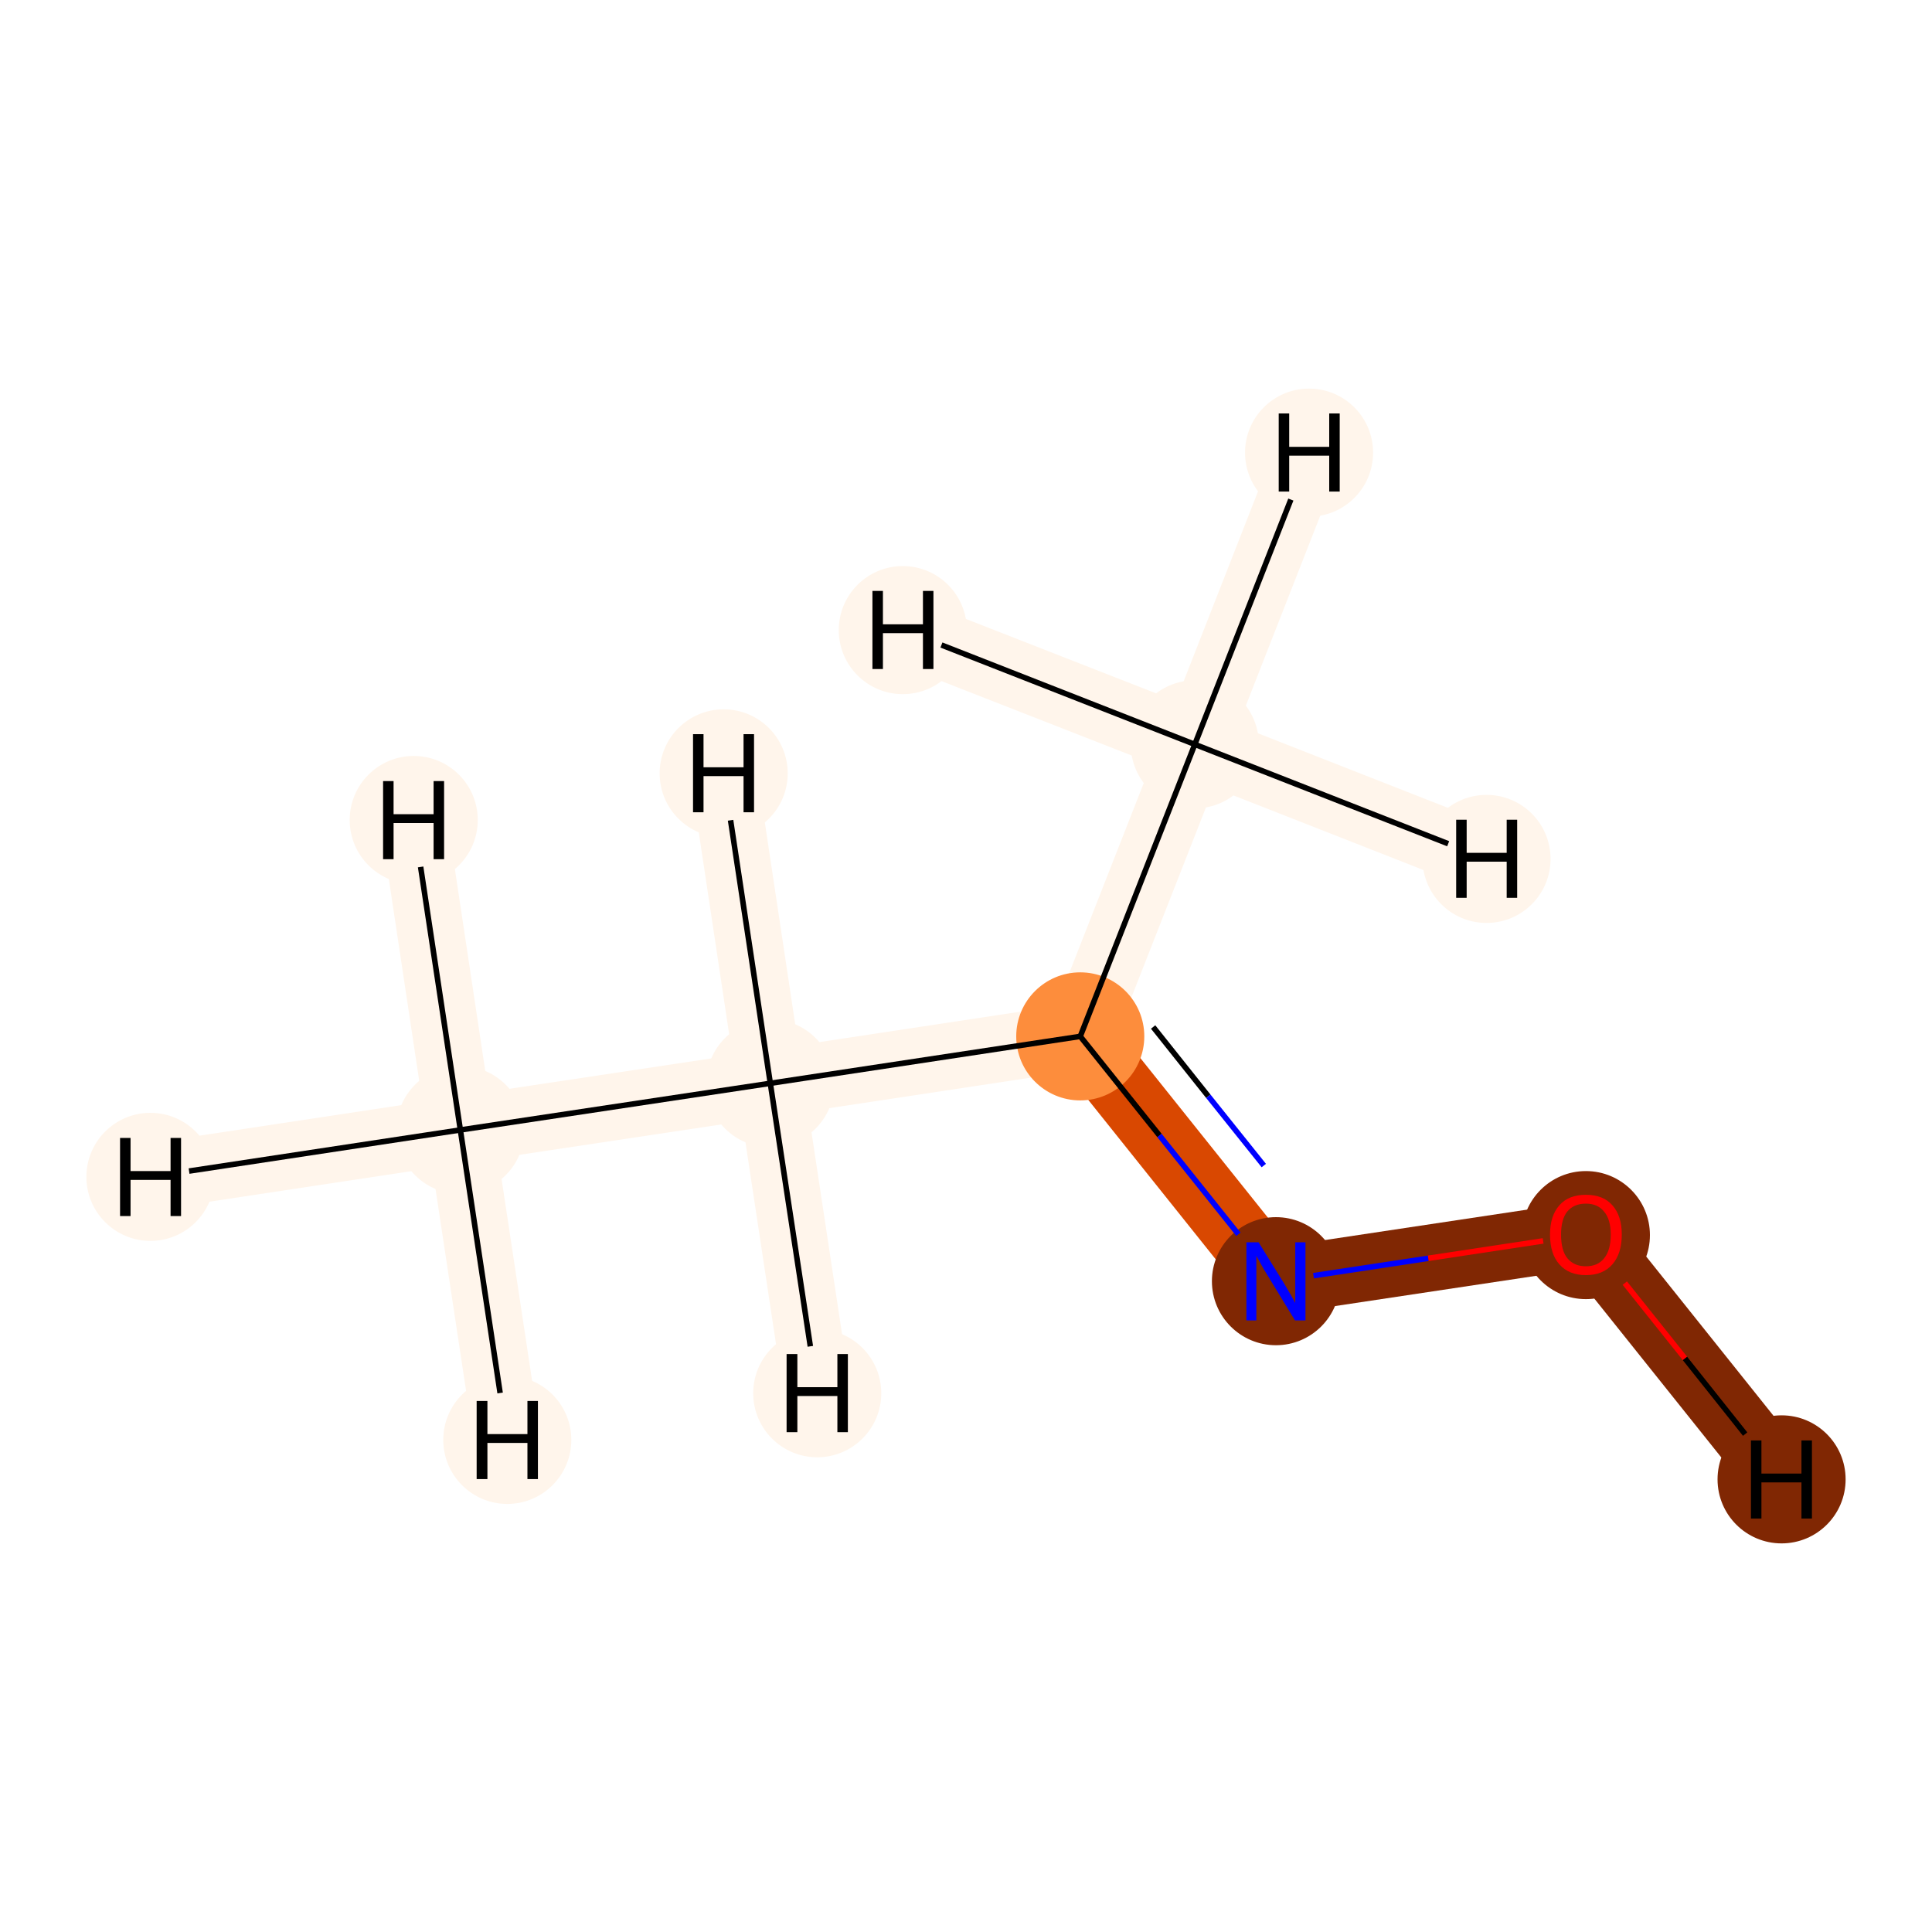 <?xml version='1.0' encoding='iso-8859-1'?>
<svg version='1.1' baseProfile='full'
              xmlns='http://www.w3.org/2000/svg'
                      xmlns:rdkit='http://www.rdkit.org/xml'
                      xmlns:xlink='http://www.w3.org/1999/xlink'
                  xml:space='preserve'
width='700px' height='700px' viewBox='0 0 700 700'>
<!-- END OF HEADER -->
<rect style='opacity:1.0;fill:#FFFFFF;stroke:none' width='700.0' height='700.0' x='0.0' y='0.0'> </rect>
<path d='M 432.9,269.7 L 391.4,375.5' style='fill:none;fill-rule:evenodd;stroke:#FFF5EB;stroke-width:24.2px;stroke-linecap:butt;stroke-linejoin:miter;stroke-opacity:1' />
<path d='M 432.9,269.7 L 474.3,164.0' style='fill:none;fill-rule:evenodd;stroke:#FFF5EB;stroke-width:24.2px;stroke-linecap:butt;stroke-linejoin:miter;stroke-opacity:1' />
<path d='M 432.9,269.7 L 327.1,228.3' style='fill:none;fill-rule:evenodd;stroke:#FFF5EB;stroke-width:24.2px;stroke-linecap:butt;stroke-linejoin:miter;stroke-opacity:1' />
<path d='M 432.9,269.7 L 538.6,311.2' style='fill:none;fill-rule:evenodd;stroke:#FFF5EB;stroke-width:24.2px;stroke-linecap:butt;stroke-linejoin:miter;stroke-opacity:1' />
<path d='M 391.4,375.5 L 462.3,464.2' style='fill:none;fill-rule:evenodd;stroke:#D94801;stroke-width:24.2px;stroke-linecap:butt;stroke-linejoin:miter;stroke-opacity:1' />
<path d='M 391.4,375.5 L 279.1,392.5' style='fill:none;fill-rule:evenodd;stroke:#FFF5EB;stroke-width:24.2px;stroke-linecap:butt;stroke-linejoin:miter;stroke-opacity:1' />
<path d='M 462.3,464.2 L 574.6,447.3' style='fill:none;fill-rule:evenodd;stroke:#802703;stroke-width:24.2px;stroke-linecap:butt;stroke-linejoin:miter;stroke-opacity:1' />
<path d='M 574.6,447.3 L 645.5,536.0' style='fill:none;fill-rule:evenodd;stroke:#802703;stroke-width:24.2px;stroke-linecap:butt;stroke-linejoin:miter;stroke-opacity:1' />
<path d='M 279.1,392.5 L 166.8,409.4' style='fill:none;fill-rule:evenodd;stroke:#FFF5EB;stroke-width:24.2px;stroke-linecap:butt;stroke-linejoin:miter;stroke-opacity:1' />
<path d='M 279.1,392.5 L 262.2,280.2' style='fill:none;fill-rule:evenodd;stroke:#FFF5EB;stroke-width:24.2px;stroke-linecap:butt;stroke-linejoin:miter;stroke-opacity:1' />
<path d='M 279.1,392.5 L 296.1,504.8' style='fill:none;fill-rule:evenodd;stroke:#FFF5EB;stroke-width:24.2px;stroke-linecap:butt;stroke-linejoin:miter;stroke-opacity:1' />
<path d='M 166.8,409.4 L 54.5,426.4' style='fill:none;fill-rule:evenodd;stroke:#FFF5EB;stroke-width:24.2px;stroke-linecap:butt;stroke-linejoin:miter;stroke-opacity:1' />
<path d='M 166.8,409.4 L 183.8,521.7' style='fill:none;fill-rule:evenodd;stroke:#FFF5EB;stroke-width:24.2px;stroke-linecap:butt;stroke-linejoin:miter;stroke-opacity:1' />
<path d='M 166.8,409.4 L 149.9,297.1' style='fill:none;fill-rule:evenodd;stroke:#FFF5EB;stroke-width:24.2px;stroke-linecap:butt;stroke-linejoin:miter;stroke-opacity:1' />
<ellipse cx='432.9' cy='269.7' rx='22.7' ry='22.7'  style='fill:#FFF5EB;fill-rule:evenodd;stroke:#FFF5EB;stroke-width:1.0px;stroke-linecap:butt;stroke-linejoin:miter;stroke-opacity:1' />
<ellipse cx='391.4' cy='375.5' rx='22.7' ry='22.7'  style='fill:#FD8D3C;fill-rule:evenodd;stroke:#FD8D3C;stroke-width:1.0px;stroke-linecap:butt;stroke-linejoin:miter;stroke-opacity:1' />
<ellipse cx='462.3' cy='464.2' rx='22.7' ry='22.7'  style='fill:#802703;fill-rule:evenodd;stroke:#802703;stroke-width:1.0px;stroke-linecap:butt;stroke-linejoin:miter;stroke-opacity:1' />
<ellipse cx='574.6' cy='447.5' rx='22.7' ry='22.7'  style='fill:#802703;fill-rule:evenodd;stroke:#802703;stroke-width:1.0px;stroke-linecap:butt;stroke-linejoin:miter;stroke-opacity:1' />
<ellipse cx='279.1' cy='392.5' rx='22.7' ry='22.7'  style='fill:#FFF5EB;fill-rule:evenodd;stroke:#FFF5EB;stroke-width:1.0px;stroke-linecap:butt;stroke-linejoin:miter;stroke-opacity:1' />
<ellipse cx='166.8' cy='409.4' rx='22.7' ry='22.7'  style='fill:#FFF5EB;fill-rule:evenodd;stroke:#FFF5EB;stroke-width:1.0px;stroke-linecap:butt;stroke-linejoin:miter;stroke-opacity:1' />
<ellipse cx='474.3' cy='164.0' rx='22.7' ry='22.7'  style='fill:#FFF5EB;fill-rule:evenodd;stroke:#FFF5EB;stroke-width:1.0px;stroke-linecap:butt;stroke-linejoin:miter;stroke-opacity:1' />
<ellipse cx='327.1' cy='228.3' rx='22.7' ry='22.7'  style='fill:#FFF5EB;fill-rule:evenodd;stroke:#FFF5EB;stroke-width:1.0px;stroke-linecap:butt;stroke-linejoin:miter;stroke-opacity:1' />
<ellipse cx='538.6' cy='311.2' rx='22.7' ry='22.7'  style='fill:#FFF5EB;fill-rule:evenodd;stroke:#FFF5EB;stroke-width:1.0px;stroke-linecap:butt;stroke-linejoin:miter;stroke-opacity:1' />
<ellipse cx='645.5' cy='536.0' rx='22.7' ry='22.7'  style='fill:#802703;fill-rule:evenodd;stroke:#802703;stroke-width:1.0px;stroke-linecap:butt;stroke-linejoin:miter;stroke-opacity:1' />
<ellipse cx='262.2' cy='280.2' rx='22.7' ry='22.7'  style='fill:#FFF5EB;fill-rule:evenodd;stroke:#FFF5EB;stroke-width:1.0px;stroke-linecap:butt;stroke-linejoin:miter;stroke-opacity:1' />
<ellipse cx='296.1' cy='504.8' rx='22.7' ry='22.7'  style='fill:#FFF5EB;fill-rule:evenodd;stroke:#FFF5EB;stroke-width:1.0px;stroke-linecap:butt;stroke-linejoin:miter;stroke-opacity:1' />
<ellipse cx='54.5' cy='426.4' rx='22.7' ry='22.7'  style='fill:#FFF5EB;fill-rule:evenodd;stroke:#FFF5EB;stroke-width:1.0px;stroke-linecap:butt;stroke-linejoin:miter;stroke-opacity:1' />
<ellipse cx='183.8' cy='521.7' rx='22.7' ry='22.7'  style='fill:#FFF5EB;fill-rule:evenodd;stroke:#FFF5EB;stroke-width:1.0px;stroke-linecap:butt;stroke-linejoin:miter;stroke-opacity:1' />
<ellipse cx='149.9' cy='297.1' rx='22.7' ry='22.7'  style='fill:#FFF5EB;fill-rule:evenodd;stroke:#FFF5EB;stroke-width:1.0px;stroke-linecap:butt;stroke-linejoin:miter;stroke-opacity:1' />
<path class='bond-0 atom-0 atom-1' d='M 432.9,269.7 L 391.4,375.5' style='fill:none;fill-rule:evenodd;stroke:#000000;stroke-width:2.0px;stroke-linecap:butt;stroke-linejoin:miter;stroke-opacity:1' />
<path class='bond-5 atom-0 atom-6' d='M 432.9,269.7 L 467.7,181.0' style='fill:none;fill-rule:evenodd;stroke:#000000;stroke-width:2.0px;stroke-linecap:butt;stroke-linejoin:miter;stroke-opacity:1' />
<path class='bond-6 atom-0 atom-7' d='M 432.9,269.7 L 341.1,233.7' style='fill:none;fill-rule:evenodd;stroke:#000000;stroke-width:2.0px;stroke-linecap:butt;stroke-linejoin:miter;stroke-opacity:1' />
<path class='bond-7 atom-0 atom-8' d='M 432.9,269.7 L 524.7,305.7' style='fill:none;fill-rule:evenodd;stroke:#000000;stroke-width:2.0px;stroke-linecap:butt;stroke-linejoin:miter;stroke-opacity:1' />
<path class='bond-1 atom-1 atom-2' d='M 391.4,375.5 L 420.1,411.4' style='fill:none;fill-rule:evenodd;stroke:#000000;stroke-width:2.0px;stroke-linecap:butt;stroke-linejoin:miter;stroke-opacity:1' />
<path class='bond-1 atom-1 atom-2' d='M 420.1,411.4 L 448.7,447.2' style='fill:none;fill-rule:evenodd;stroke:#0000FF;stroke-width:2.0px;stroke-linecap:butt;stroke-linejoin:miter;stroke-opacity:1' />
<path class='bond-1 atom-1 atom-2' d='M 417.8,372.1 L 437.8,397.2' style='fill:none;fill-rule:evenodd;stroke:#000000;stroke-width:2.0px;stroke-linecap:butt;stroke-linejoin:miter;stroke-opacity:1' />
<path class='bond-1 atom-1 atom-2' d='M 437.8,397.2 L 457.9,422.3' style='fill:none;fill-rule:evenodd;stroke:#0000FF;stroke-width:2.0px;stroke-linecap:butt;stroke-linejoin:miter;stroke-opacity:1' />
<path class='bond-3 atom-1 atom-4' d='M 391.4,375.5 L 279.1,392.5' style='fill:none;fill-rule:evenodd;stroke:#000000;stroke-width:2.0px;stroke-linecap:butt;stroke-linejoin:miter;stroke-opacity:1' />
<path class='bond-2 atom-2 atom-3' d='M 475.9,462.2 L 517.5,455.9' style='fill:none;fill-rule:evenodd;stroke:#0000FF;stroke-width:2.0px;stroke-linecap:butt;stroke-linejoin:miter;stroke-opacity:1' />
<path class='bond-2 atom-2 atom-3' d='M 517.5,455.9 L 559.1,449.6' style='fill:none;fill-rule:evenodd;stroke:#FF0000;stroke-width:2.0px;stroke-linecap:butt;stroke-linejoin:miter;stroke-opacity:1' />
<path class='bond-8 atom-3 atom-9' d='M 588.7,464.9 L 610.5,492.2' style='fill:none;fill-rule:evenodd;stroke:#FF0000;stroke-width:2.0px;stroke-linecap:butt;stroke-linejoin:miter;stroke-opacity:1' />
<path class='bond-8 atom-3 atom-9' d='M 610.5,492.2 L 632.3,519.6' style='fill:none;fill-rule:evenodd;stroke:#000000;stroke-width:2.0px;stroke-linecap:butt;stroke-linejoin:miter;stroke-opacity:1' />
<path class='bond-4 atom-4 atom-5' d='M 279.1,392.5 L 166.8,409.4' style='fill:none;fill-rule:evenodd;stroke:#000000;stroke-width:2.0px;stroke-linecap:butt;stroke-linejoin:miter;stroke-opacity:1' />
<path class='bond-9 atom-4 atom-10' d='M 279.1,392.5 L 264.7,297.2' style='fill:none;fill-rule:evenodd;stroke:#000000;stroke-width:2.0px;stroke-linecap:butt;stroke-linejoin:miter;stroke-opacity:1' />
<path class='bond-10 atom-4 atom-11' d='M 279.1,392.5 L 293.6,487.8' style='fill:none;fill-rule:evenodd;stroke:#000000;stroke-width:2.0px;stroke-linecap:butt;stroke-linejoin:miter;stroke-opacity:1' />
<path class='bond-11 atom-5 atom-12' d='M 166.8,409.4 L 68.5,424.3' style='fill:none;fill-rule:evenodd;stroke:#000000;stroke-width:2.0px;stroke-linecap:butt;stroke-linejoin:miter;stroke-opacity:1' />
<path class='bond-12 atom-5 atom-13' d='M 166.8,409.4 L 181.2,504.7' style='fill:none;fill-rule:evenodd;stroke:#000000;stroke-width:2.0px;stroke-linecap:butt;stroke-linejoin:miter;stroke-opacity:1' />
<path class='bond-13 atom-5 atom-14' d='M 166.8,409.4 L 152.4,314.1' style='fill:none;fill-rule:evenodd;stroke:#000000;stroke-width:2.0px;stroke-linecap:butt;stroke-linejoin:miter;stroke-opacity:1' />
<path  class='atom-2' d='M 456.0 450.1
L 465.3 465.1
Q 466.2 466.6, 467.7 469.2
Q 469.2 471.9, 469.3 472.1
L 469.3 450.1
L 473.0 450.1
L 473.0 478.4
L 469.2 478.4
L 459.2 462.0
Q 458.0 460.1, 456.8 457.9
Q 455.6 455.7, 455.2 455.0
L 455.2 478.4
L 451.6 478.4
L 451.6 450.1
L 456.0 450.1
' fill='#0000FF'/>
<path  class='atom-3' d='M 561.6 447.3
Q 561.6 440.5, 565.0 436.7
Q 568.3 432.9, 574.6 432.9
Q 580.9 432.9, 584.2 436.7
Q 587.6 440.5, 587.6 447.3
Q 587.6 454.2, 584.2 458.1
Q 580.8 462.0, 574.6 462.0
Q 568.4 462.0, 565.0 458.1
Q 561.6 454.3, 561.6 447.3
M 574.6 458.8
Q 578.9 458.8, 581.2 455.9
Q 583.6 453.0, 583.6 447.3
Q 583.6 441.8, 581.2 439.0
Q 578.9 436.1, 574.6 436.1
Q 570.3 436.1, 567.9 438.9
Q 565.6 441.7, 565.6 447.3
Q 565.6 453.1, 567.9 455.9
Q 570.3 458.8, 574.6 458.8
' fill='#FF0000'/>
<path  class='atom-6' d='M 463.3 149.8
L 467.1 149.8
L 467.1 161.9
L 481.6 161.9
L 481.6 149.8
L 485.4 149.8
L 485.4 178.1
L 481.6 178.1
L 481.6 165.1
L 467.1 165.1
L 467.1 178.1
L 463.3 178.1
L 463.3 149.8
' fill='#000000'/>
<path  class='atom-7' d='M 316.1 214.1
L 319.9 214.1
L 319.9 226.2
L 334.4 226.2
L 334.4 214.1
L 338.2 214.1
L 338.2 242.4
L 334.4 242.4
L 334.4 229.4
L 319.9 229.4
L 319.9 242.4
L 316.1 242.4
L 316.1 214.1
' fill='#000000'/>
<path  class='atom-8' d='M 527.6 297.0
L 531.4 297.0
L 531.4 309.0
L 545.9 309.0
L 545.9 297.0
L 549.7 297.0
L 549.7 325.3
L 545.9 325.3
L 545.9 312.2
L 531.4 312.2
L 531.4 325.3
L 527.6 325.3
L 527.6 297.0
' fill='#000000'/>
<path  class='atom-9' d='M 634.4 521.9
L 638.2 521.9
L 638.2 533.9
L 652.7 533.9
L 652.7 521.9
L 656.5 521.9
L 656.5 550.2
L 652.7 550.2
L 652.7 537.1
L 638.2 537.1
L 638.2 550.2
L 634.4 550.2
L 634.4 521.9
' fill='#000000'/>
<path  class='atom-10' d='M 251.1 266.0
L 254.9 266.0
L 254.9 278.0
L 269.4 278.0
L 269.4 266.0
L 273.2 266.0
L 273.2 294.3
L 269.4 294.3
L 269.4 281.2
L 254.9 281.2
L 254.9 294.3
L 251.1 294.3
L 251.1 266.0
' fill='#000000'/>
<path  class='atom-11' d='M 285.0 490.6
L 288.9 490.6
L 288.9 502.6
L 303.4 502.6
L 303.4 490.6
L 307.2 490.6
L 307.2 518.9
L 303.4 518.9
L 303.4 505.8
L 288.9 505.8
L 288.9 518.9
L 285.0 518.9
L 285.0 490.6
' fill='#000000'/>
<path  class='atom-12' d='M 43.5 412.3
L 47.3 412.3
L 47.3 424.3
L 61.8 424.3
L 61.8 412.3
L 65.6 412.3
L 65.6 440.6
L 61.8 440.6
L 61.8 427.5
L 47.3 427.5
L 47.3 440.6
L 43.5 440.6
L 43.5 412.3
' fill='#000000'/>
<path  class='atom-13' d='M 172.7 507.6
L 176.6 507.6
L 176.6 519.6
L 191.1 519.6
L 191.1 507.6
L 194.9 507.6
L 194.9 535.9
L 191.1 535.9
L 191.1 522.8
L 176.6 522.8
L 176.6 535.9
L 172.7 535.9
L 172.7 507.6
' fill='#000000'/>
<path  class='atom-14' d='M 138.8 283.0
L 142.6 283.0
L 142.6 295.0
L 157.1 295.0
L 157.1 283.0
L 160.9 283.0
L 160.9 311.3
L 157.1 311.3
L 157.1 298.2
L 142.6 298.2
L 142.6 311.3
L 138.8 311.3
L 138.8 283.0
' fill='#000000'/>
</svg>
